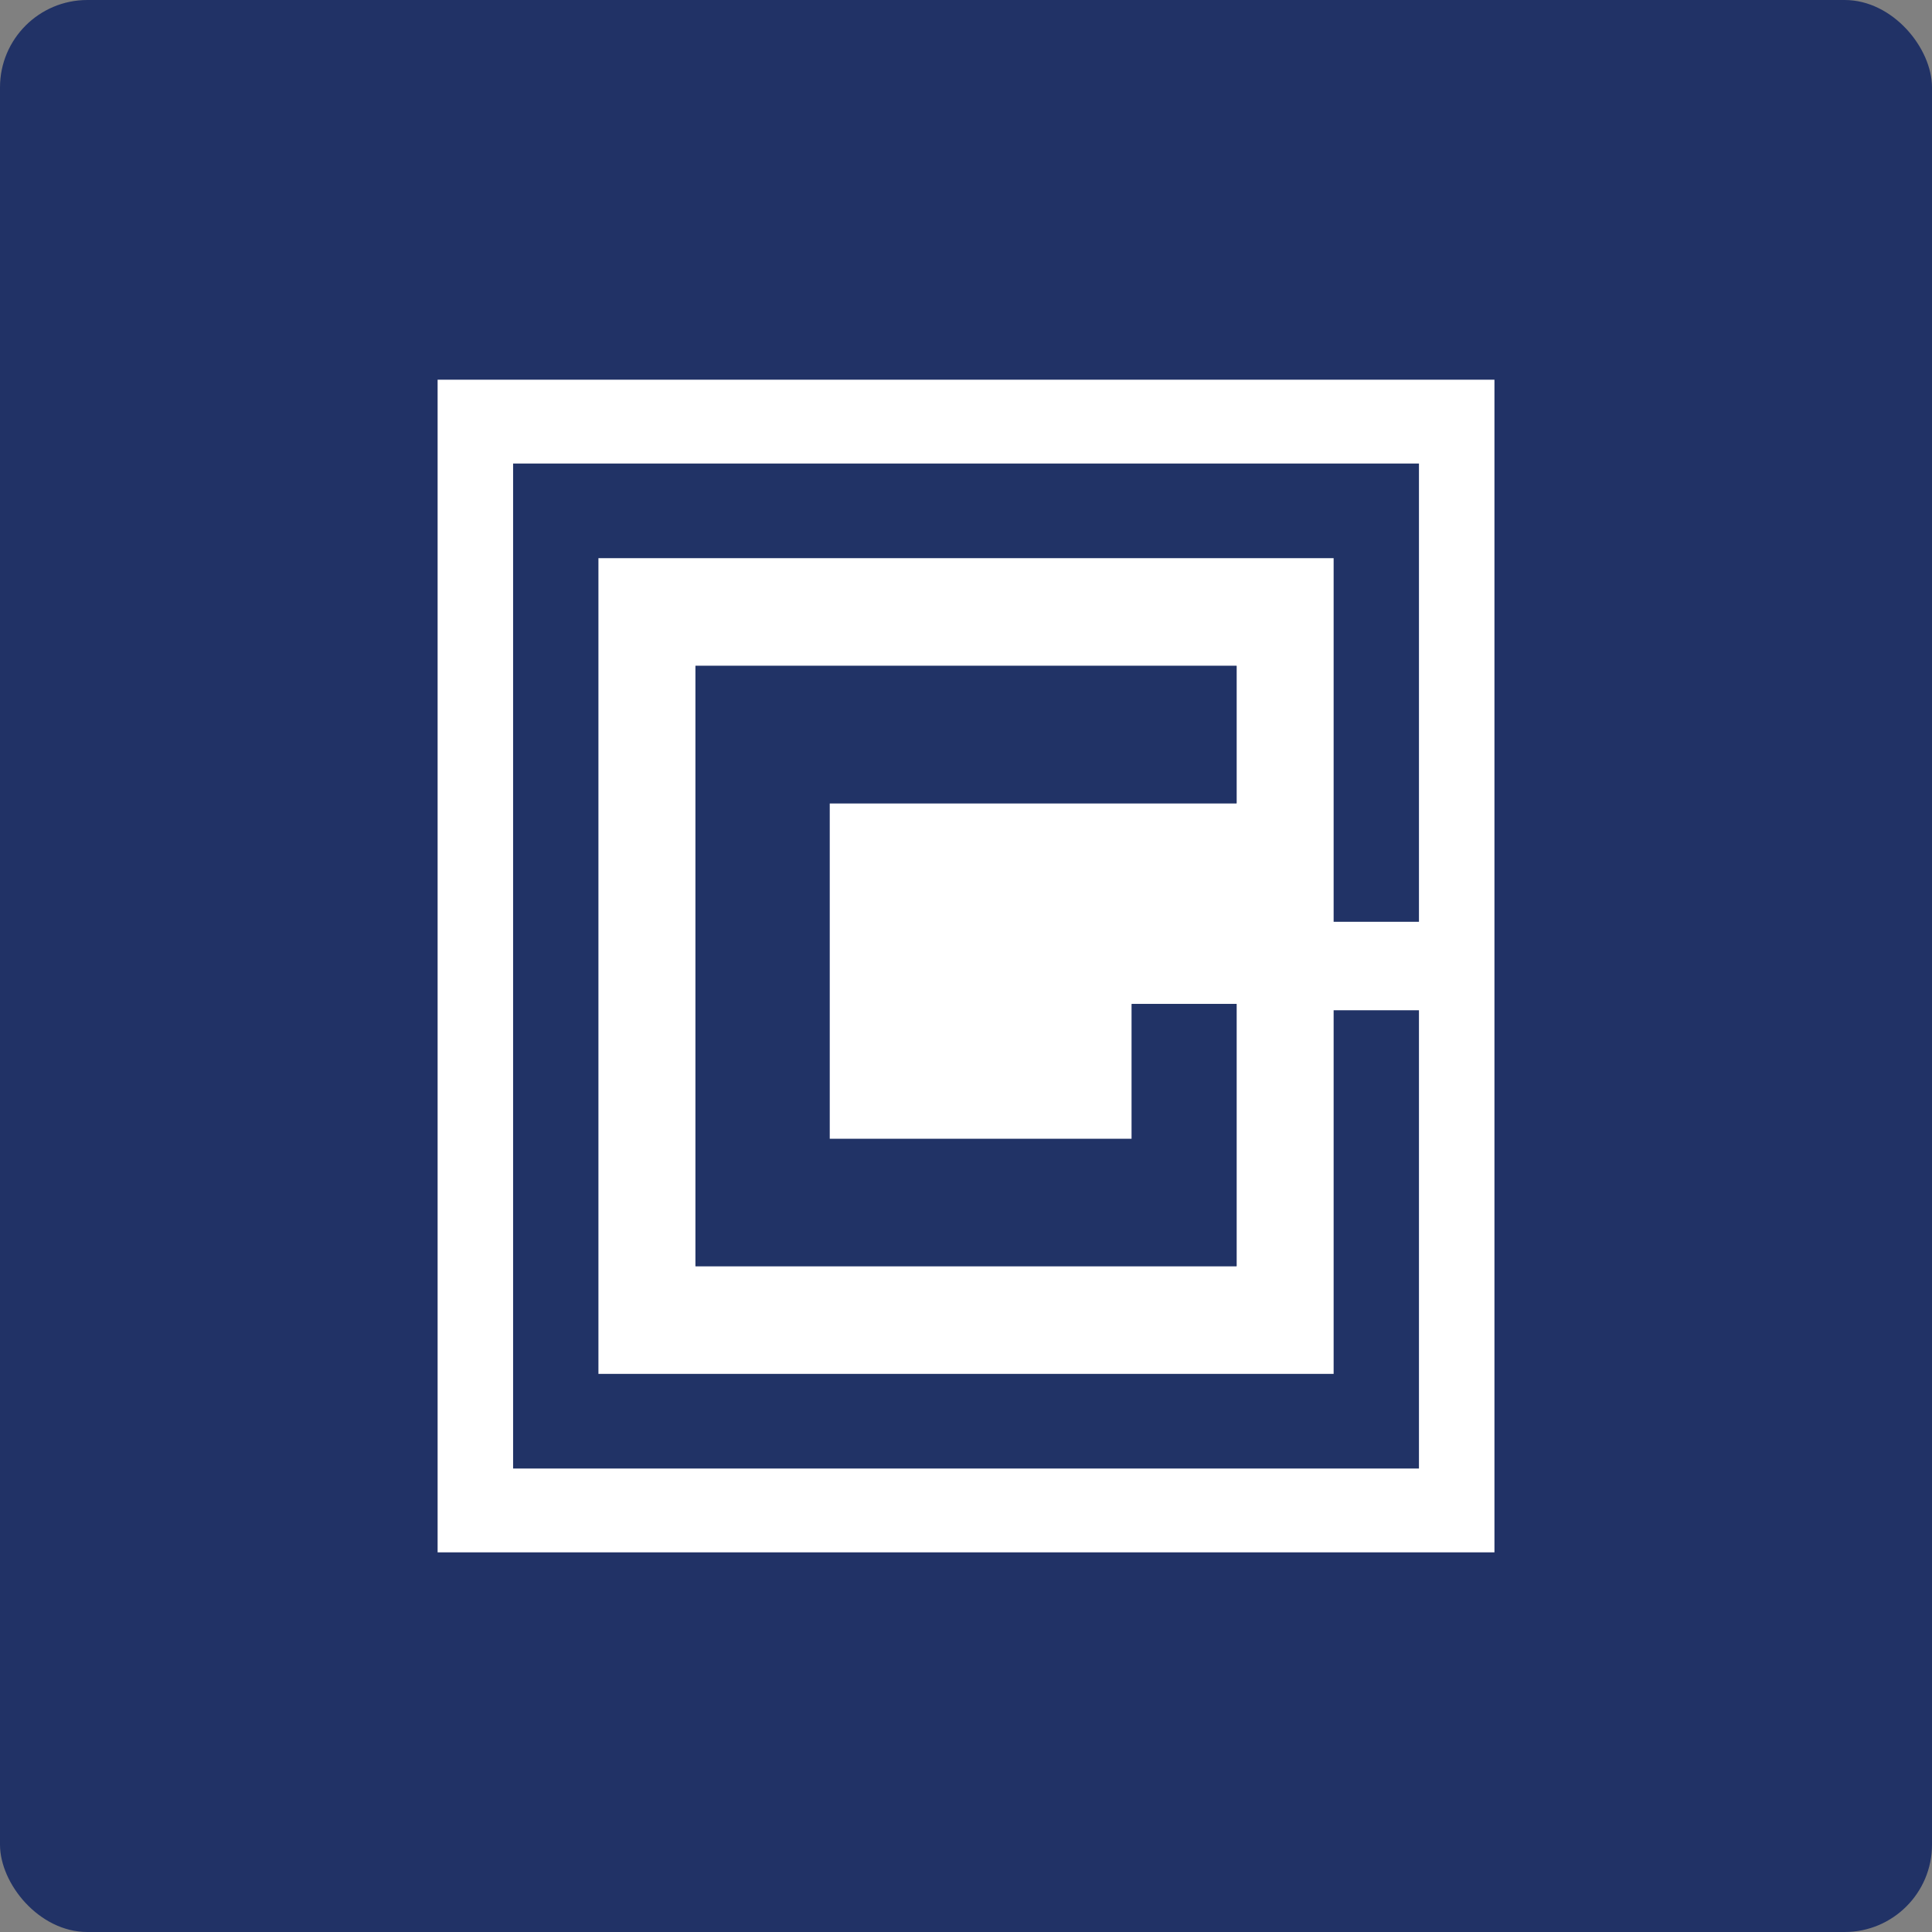 <?xml version="1.0" encoding="UTF-8"?>
<svg id="Layer_2" data-name="Layer 2" xmlns="http://www.w3.org/2000/svg" viewBox="0 0 331.69 331.69">
  <rect x="0" y="0" width="331.69" height="331.69" fill="#808080" stroke="none"/>
  <defs>
    <style>
      .cls-1 {
        fill: #213266;
      }

      .cls-1, .cls-2, .cls-3 {
        stroke-width: 0px;
      }

      .cls-2 {
        fill: #213366;
      }

      .cls-3 {
        fill: #fff;
      }
    </style>
  </defs>
  <g id="Layer_1-2" data-name="Layer 1">
    <rect class="cls-1" width="331.69" height="331.69" rx="15" ry="15"/>
    <polygon class="cls-2" points="228.96 158.26 228.96 95.83 102.74 95.83 102.74 235.87 228.96 235.87 228.96 173.44 243.61 173.44 243.61 252.12 88.09 252.12 88.09 79.58 243.61 79.58 243.61 158.26 228.96 158.26"/>
    <path class="cls-3" d="M75.13,65.19v201.32h181.44V65.19H75.13ZM243.61,158.26h-14.65v-62.43h-126.22v140.04h126.22v-62.43h14.65v78.68H88.09V79.58h155.52v78.68ZM194.3,195.53v-23.17h18v45.02h-92.9v-103.06h92.9v23.59h-69.88v57.62h51.88Z"/>
    <polygon class="cls-2" points="142.42 137.91 142.42 195.53 194.3 195.53 194.3 172.36 212.3 172.36 212.3 217.38 119.4 217.38 119.4 114.32 212.3 114.32 212.3 137.91 142.42 137.91"/>
  </g>
</svg>